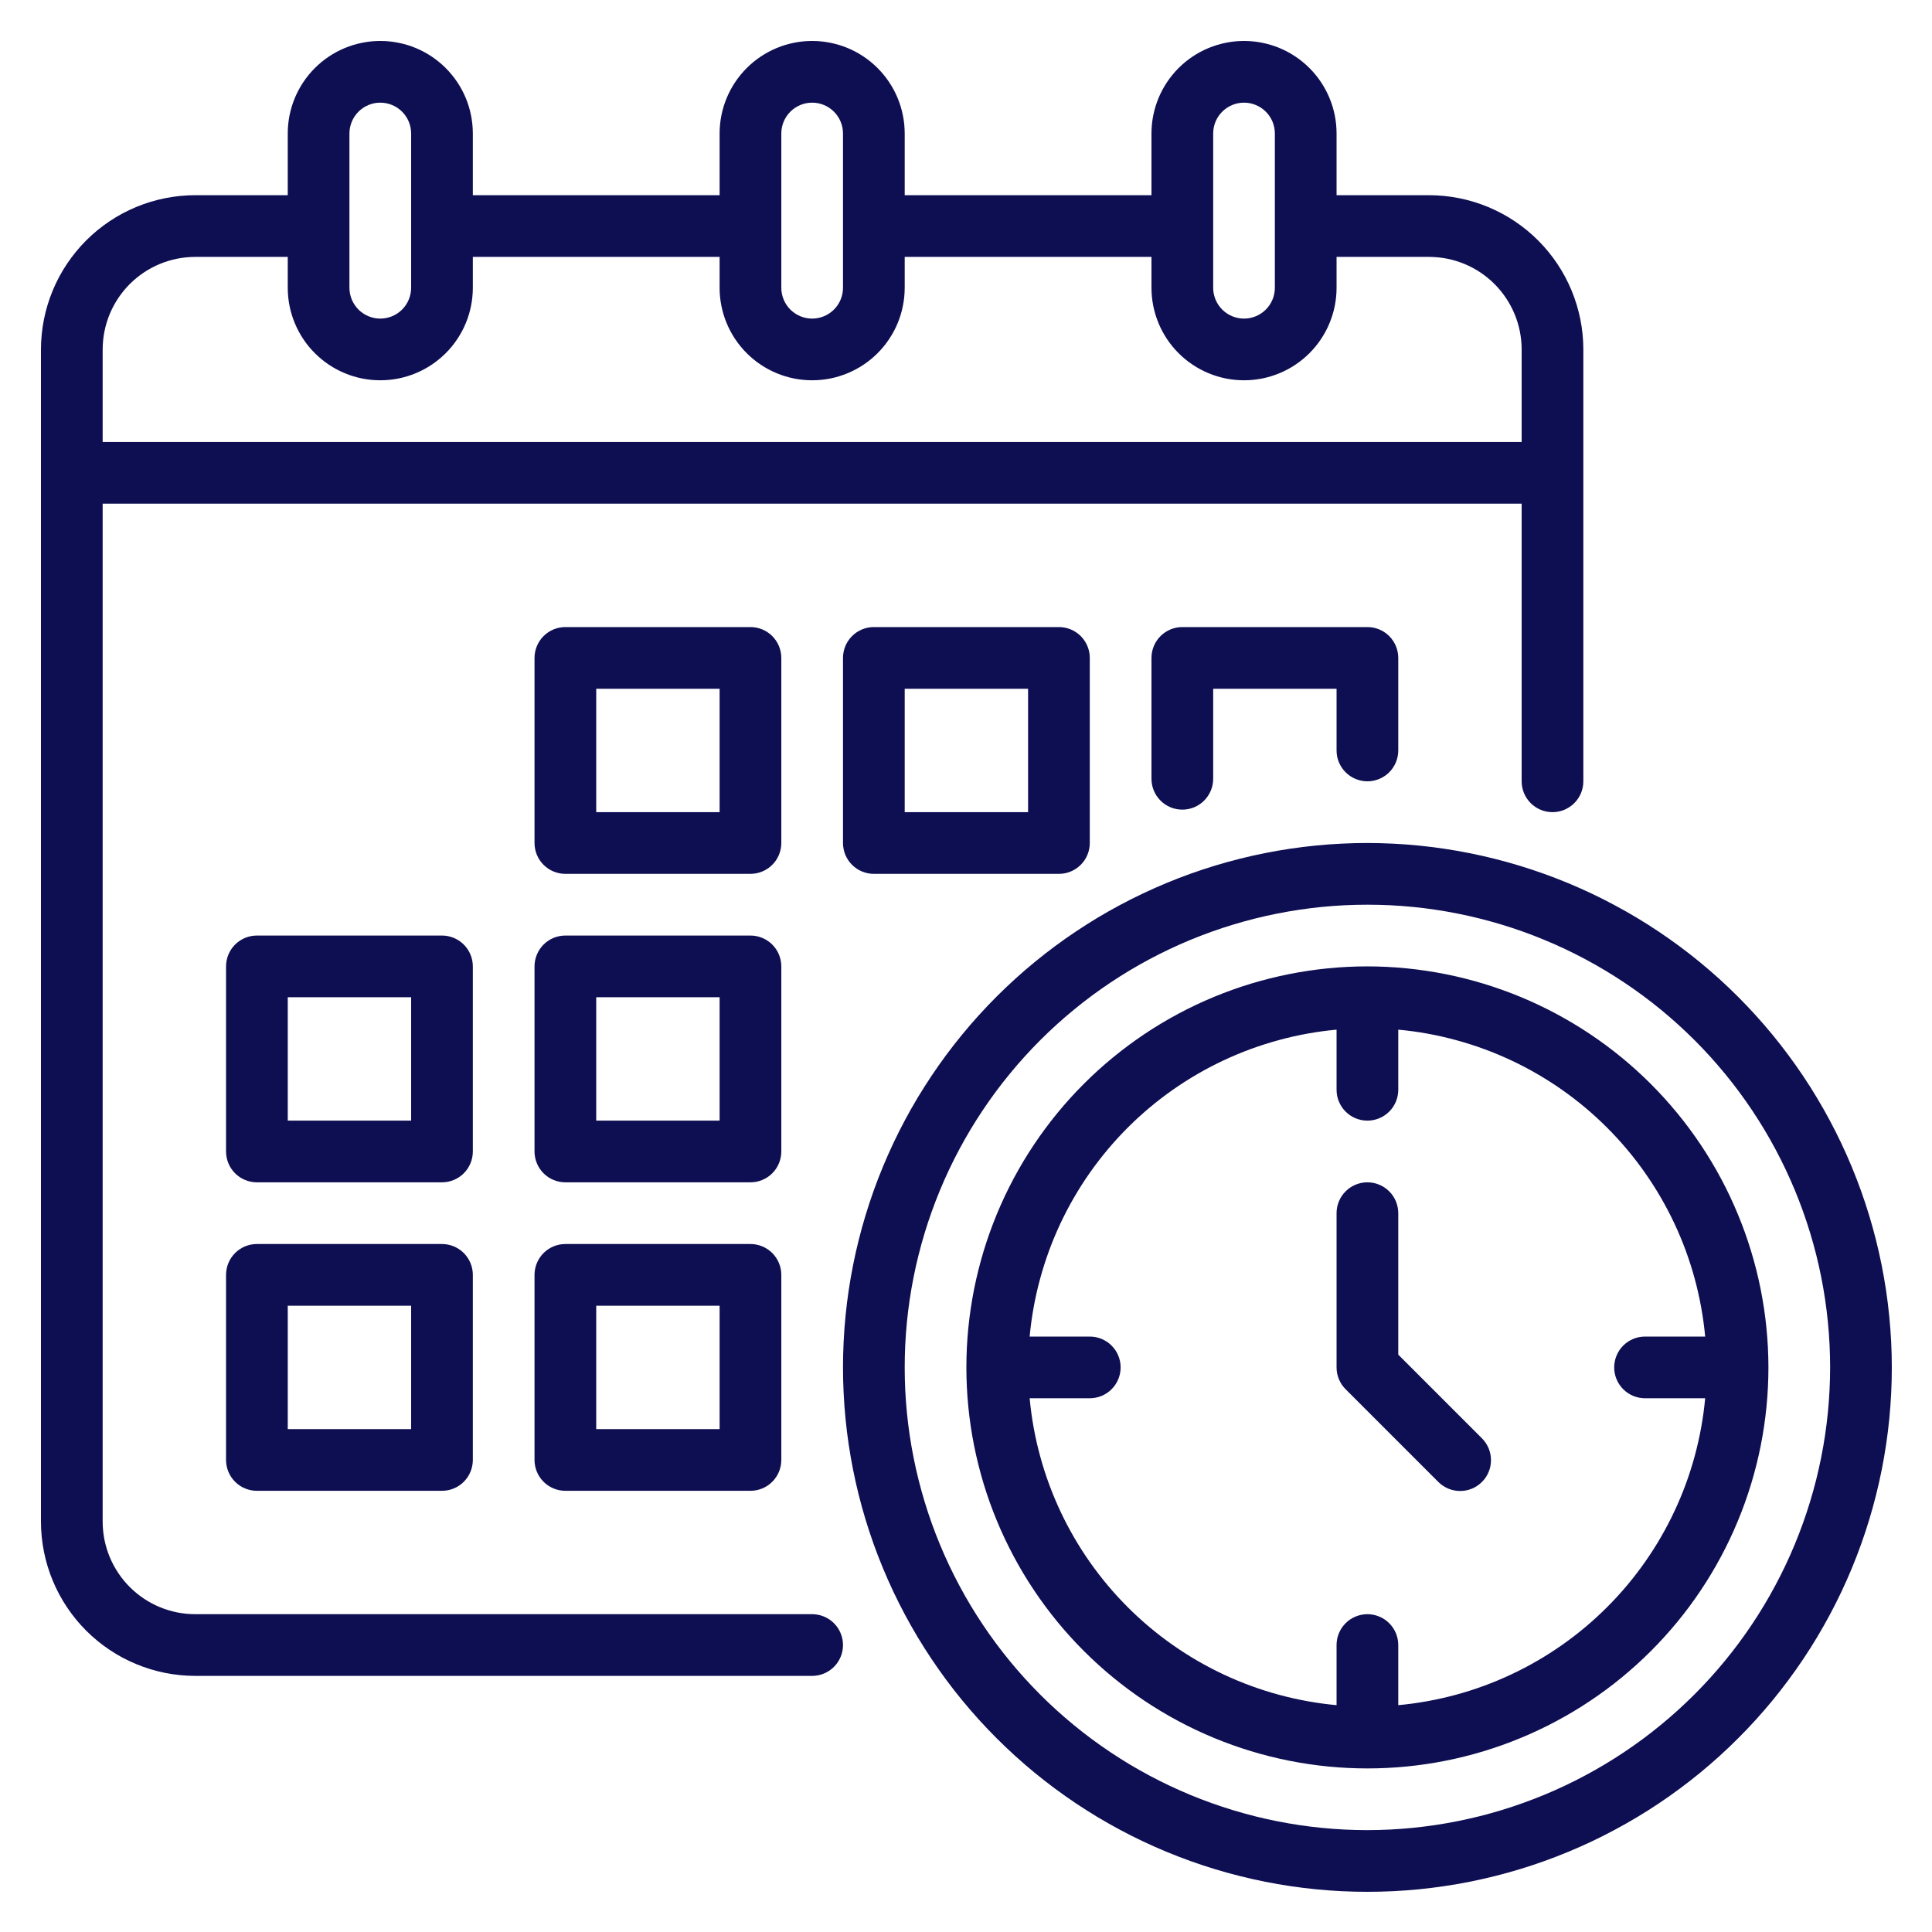 <svg xmlns="http://www.w3.org/2000/svg" xmlns:xlink="http://www.w3.org/1999/xlink" width="500" zoomAndPan="magnify" viewBox="0 0 375 375" height="500" preserveAspectRatio="xMidYMid meet" version="1.0"><defs><clipPath id="2669f3c855"><path d="M 7.949 7.949 L 367.199 7.949 L 367.199 367.199 L 7.949 367.199 Z M 7.949 7.949 " clip-rule="nonzero"/></clipPath></defs><g clip-path="url(#2669f3c855)"><path fill="#0e0e52" d="M 151.652 127.699 C 151.652 127.309 151.613 126.918 151.535 126.531 C 151.461 126.148 151.344 125.773 151.195 125.41 C 151.043 125.047 150.859 124.699 150.641 124.375 C 150.422 124.047 150.176 123.746 149.898 123.465 C 149.621 123.188 149.316 122.941 148.988 122.723 C 148.664 122.504 148.316 122.32 147.953 122.168 C 147.59 122.02 147.219 121.906 146.832 121.828 C 146.445 121.75 146.055 121.715 145.664 121.715 L 109.738 121.715 C 109.344 121.715 108.957 121.75 108.57 121.828 C 108.184 121.906 107.809 122.02 107.445 122.168 C 107.082 122.32 106.738 122.504 106.41 122.723 C 106.086 122.941 105.781 123.188 105.504 123.465 C 105.227 123.746 104.977 124.047 104.758 124.375 C 104.539 124.699 104.355 125.047 104.207 125.41 C 104.055 125.773 103.941 126.148 103.867 126.531 C 103.789 126.918 103.75 127.309 103.75 127.699 L 103.75 163.625 C 103.75 164.02 103.789 164.406 103.867 164.793 C 103.941 165.18 104.055 165.555 104.207 165.918 C 104.355 166.281 104.539 166.625 104.758 166.953 C 104.977 167.281 105.227 167.582 105.504 167.859 C 105.781 168.137 106.086 168.387 106.41 168.605 C 106.738 168.824 107.082 169.008 107.445 169.156 C 107.809 169.309 108.184 169.422 108.57 169.5 C 108.957 169.574 109.344 169.613 109.738 169.613 L 145.664 169.613 C 146.055 169.613 146.445 169.574 146.832 169.5 C 147.219 169.422 147.59 169.309 147.953 169.156 C 148.316 169.008 148.664 168.824 148.988 168.605 C 149.316 168.387 149.621 168.137 149.898 167.859 C 150.176 167.582 150.422 167.281 150.641 166.953 C 150.859 166.625 151.043 166.281 151.195 165.918 C 151.344 165.555 151.461 165.18 151.535 164.793 C 151.613 164.406 151.652 164.02 151.652 163.625 Z M 139.676 157.637 L 115.727 157.637 L 115.727 133.688 L 139.676 133.688 Z M 169.613 121.715 C 169.219 121.715 168.832 121.75 168.445 121.828 C 168.059 121.906 167.684 122.02 167.32 122.168 C 166.957 122.32 166.613 122.504 166.285 122.723 C 165.961 122.941 165.656 123.188 165.379 123.465 C 165.102 123.746 164.852 124.047 164.633 124.375 C 164.414 124.699 164.23 125.047 164.082 125.41 C 163.93 125.773 163.816 126.148 163.742 126.531 C 163.664 126.918 163.625 127.309 163.625 127.699 L 163.625 163.625 C 163.625 164.02 163.664 164.406 163.742 164.793 C 163.816 165.18 163.93 165.555 164.082 165.918 C 164.23 166.281 164.414 166.625 164.633 166.953 C 164.852 167.281 165.102 167.582 165.379 167.859 C 165.656 168.137 165.961 168.387 166.285 168.605 C 166.613 168.824 166.957 169.008 167.32 169.156 C 167.684 169.309 168.059 169.422 168.445 169.5 C 168.832 169.574 169.219 169.613 169.613 169.613 L 205.539 169.613 C 205.93 169.613 206.32 169.574 206.707 169.5 C 207.094 169.422 207.465 169.309 207.828 169.156 C 208.191 169.008 208.539 168.824 208.863 168.605 C 209.191 168.387 209.496 168.137 209.773 167.859 C 210.051 167.582 210.297 167.281 210.516 166.953 C 210.734 166.625 210.918 166.281 211.07 165.918 C 211.219 165.555 211.336 165.18 211.41 164.793 C 211.488 164.406 211.527 164.02 211.527 163.625 L 211.527 127.699 C 211.527 127.309 211.488 126.918 211.41 126.531 C 211.336 126.148 211.219 125.773 211.07 125.41 C 210.918 125.047 210.734 124.699 210.516 124.375 C 210.297 124.047 210.051 123.746 209.773 123.465 C 209.496 123.188 209.191 122.941 208.863 122.723 C 208.539 122.504 208.191 122.32 207.828 122.168 C 207.465 122.02 207.094 121.906 206.707 121.828 C 206.32 121.75 205.93 121.715 205.539 121.715 Z M 199.551 157.637 L 175.602 157.637 L 175.602 133.688 L 199.551 133.688 Z M 91.777 187.574 C 91.777 187.184 91.738 186.793 91.66 186.406 C 91.586 186.023 91.469 185.648 91.32 185.285 C 91.168 184.922 90.984 184.574 90.766 184.25 C 90.547 183.922 90.301 183.621 90.023 183.34 C 89.746 183.062 89.441 182.816 89.113 182.598 C 88.789 182.379 88.441 182.195 88.078 182.043 C 87.715 181.895 87.344 181.781 86.957 181.703 C 86.57 181.625 86.18 181.59 85.789 181.59 L 49.863 181.59 C 49.469 181.59 49.082 181.625 48.695 181.703 C 48.309 181.781 47.934 181.895 47.57 182.043 C 47.207 182.195 46.863 182.379 46.535 182.598 C 46.211 182.816 45.906 183.062 45.629 183.34 C 45.352 183.621 45.102 183.922 44.883 184.25 C 44.664 184.574 44.48 184.922 44.332 185.285 C 44.18 185.648 44.066 186.023 43.992 186.406 C 43.914 186.793 43.875 187.184 43.875 187.574 L 43.875 223.5 C 43.875 223.895 43.914 224.281 43.992 224.668 C 44.066 225.055 44.18 225.43 44.332 225.793 C 44.48 226.156 44.664 226.5 44.883 226.828 C 45.102 227.156 45.352 227.457 45.629 227.734 C 45.906 228.012 46.211 228.262 46.535 228.48 C 46.863 228.699 47.207 228.883 47.57 229.031 C 47.934 229.184 48.309 229.297 48.695 229.375 C 49.082 229.449 49.469 229.488 49.863 229.488 L 85.789 229.488 C 86.18 229.488 86.57 229.449 86.957 229.375 C 87.344 229.297 87.715 229.184 88.078 229.031 C 88.441 228.883 88.789 228.699 89.113 228.48 C 89.441 228.262 89.746 228.012 90.023 227.734 C 90.301 227.457 90.547 227.156 90.766 226.828 C 90.984 226.5 91.168 226.156 91.32 225.793 C 91.469 225.43 91.586 225.055 91.66 224.668 C 91.738 224.281 91.777 223.895 91.777 223.5 Z M 79.801 217.512 L 55.852 217.512 L 55.852 193.562 L 79.801 193.562 Z M 151.652 187.574 C 151.652 187.184 151.613 186.793 151.535 186.406 C 151.461 186.023 151.344 185.648 151.195 185.285 C 151.043 184.922 150.859 184.574 150.641 184.25 C 150.422 183.922 150.176 183.621 149.898 183.34 C 149.621 183.062 149.316 182.816 148.988 182.598 C 148.664 182.379 148.316 182.195 147.953 182.043 C 147.59 181.895 147.219 181.781 146.832 181.703 C 146.445 181.625 146.055 181.59 145.664 181.59 L 109.738 181.59 C 109.344 181.59 108.957 181.625 108.57 181.703 C 108.184 181.781 107.809 181.895 107.445 182.043 C 107.082 182.195 106.738 182.379 106.41 182.598 C 106.086 182.816 105.781 183.062 105.504 183.34 C 105.227 183.621 104.977 183.922 104.758 184.25 C 104.539 184.574 104.355 184.922 104.207 185.285 C 104.055 185.648 103.941 186.023 103.867 186.406 C 103.789 186.793 103.75 187.184 103.75 187.574 L 103.75 223.5 C 103.75 223.895 103.789 224.281 103.867 224.668 C 103.941 225.055 104.055 225.43 104.207 225.793 C 104.355 226.156 104.539 226.5 104.758 226.828 C 104.977 227.156 105.227 227.457 105.504 227.734 C 105.781 228.012 106.086 228.262 106.41 228.48 C 106.738 228.699 107.082 228.883 107.445 229.031 C 107.809 229.184 108.184 229.297 108.57 229.375 C 108.957 229.449 109.344 229.488 109.738 229.488 L 145.664 229.488 C 146.055 229.488 146.445 229.449 146.832 229.375 C 147.219 229.297 147.59 229.184 147.953 229.031 C 148.316 228.883 148.664 228.699 148.988 228.48 C 149.316 228.262 149.621 228.012 149.898 227.734 C 150.176 227.457 150.422 227.156 150.641 226.828 C 150.859 226.5 151.043 226.156 151.195 225.793 C 151.344 225.43 151.461 225.055 151.535 224.668 C 151.613 224.281 151.652 223.895 151.652 223.5 Z M 139.676 217.512 L 115.727 217.512 L 115.727 193.562 L 139.676 193.562 Z M 85.789 241.465 L 49.863 241.465 C 49.469 241.465 49.082 241.5 48.695 241.578 C 48.309 241.656 47.934 241.77 47.57 241.918 C 47.207 242.07 46.863 242.254 46.535 242.473 C 46.211 242.691 45.906 242.938 45.629 243.215 C 45.352 243.496 45.102 243.797 44.883 244.125 C 44.664 244.449 44.48 244.797 44.332 245.16 C 44.18 245.523 44.066 245.898 43.992 246.281 C 43.914 246.668 43.875 247.059 43.875 247.449 L 43.875 283.375 C 43.875 283.77 43.914 284.156 43.992 284.543 C 44.066 284.93 44.18 285.305 44.332 285.668 C 44.48 286.031 44.664 286.375 44.883 286.703 C 45.102 287.031 45.352 287.332 45.629 287.609 C 45.906 287.887 46.211 288.137 46.535 288.355 C 46.863 288.574 47.207 288.758 47.57 288.906 C 47.934 289.059 48.309 289.172 48.695 289.25 C 49.082 289.324 49.469 289.363 49.863 289.363 L 85.789 289.363 C 86.18 289.363 86.57 289.324 86.957 289.25 C 87.344 289.172 87.715 289.059 88.078 288.906 C 88.441 288.758 88.789 288.574 89.113 288.355 C 89.441 288.137 89.746 287.887 90.023 287.609 C 90.301 287.332 90.547 287.027 90.766 286.703 C 90.984 286.375 91.168 286.031 91.32 285.668 C 91.469 285.305 91.586 284.93 91.66 284.543 C 91.738 284.156 91.777 283.77 91.777 283.375 L 91.777 247.449 C 91.777 247.059 91.738 246.668 91.66 246.281 C 91.586 245.898 91.469 245.523 91.32 245.16 C 91.168 244.797 90.984 244.449 90.766 244.125 C 90.547 243.797 90.301 243.496 90.023 243.215 C 89.746 242.938 89.441 242.691 89.113 242.473 C 88.789 242.254 88.441 242.07 88.078 241.918 C 87.715 241.77 87.344 241.656 86.957 241.578 C 86.57 241.5 86.18 241.465 85.789 241.465 Z M 79.801 277.387 L 55.852 277.387 L 55.852 253.438 L 79.801 253.438 Z M 145.664 241.465 L 109.738 241.465 C 109.344 241.465 108.957 241.5 108.57 241.578 C 108.184 241.656 107.809 241.77 107.445 241.918 C 107.082 242.07 106.738 242.254 106.41 242.473 C 106.086 242.691 105.781 242.938 105.504 243.215 C 105.227 243.496 104.977 243.797 104.758 244.125 C 104.539 244.449 104.355 244.797 104.207 245.16 C 104.055 245.523 103.941 245.898 103.867 246.281 C 103.789 246.668 103.75 247.059 103.75 247.449 L 103.75 283.375 C 103.75 283.77 103.789 284.156 103.867 284.543 C 103.941 284.93 104.055 285.305 104.207 285.668 C 104.355 286.031 104.539 286.375 104.758 286.703 C 104.977 287.027 105.227 287.332 105.504 287.609 C 105.781 287.887 106.086 288.137 106.41 288.355 C 106.738 288.574 107.082 288.758 107.445 288.906 C 107.809 289.059 108.184 289.172 108.57 289.25 C 108.957 289.324 109.344 289.363 109.738 289.363 L 145.664 289.363 C 146.055 289.363 146.445 289.324 146.832 289.25 C 147.219 289.172 147.59 289.059 147.953 288.906 C 148.316 288.758 148.664 288.574 148.988 288.355 C 149.316 288.137 149.621 287.887 149.898 287.609 C 150.176 287.332 150.422 287.031 150.641 286.703 C 150.859 286.375 151.043 286.031 151.195 285.668 C 151.344 285.305 151.461 284.93 151.535 284.543 C 151.613 284.156 151.652 283.77 151.652 283.375 L 151.652 247.449 C 151.652 247.059 151.613 246.668 151.535 246.281 C 151.461 245.898 151.344 245.523 151.195 245.16 C 151.043 244.797 150.859 244.449 150.641 244.125 C 150.422 243.797 150.176 243.496 149.898 243.215 C 149.621 242.938 149.316 242.691 148.988 242.473 C 148.664 242.254 148.316 242.07 147.953 241.918 C 147.59 241.77 147.219 241.656 146.832 241.578 C 146.445 241.5 146.055 241.465 145.664 241.465 Z M 139.676 277.387 L 115.727 277.387 L 115.727 253.438 L 139.676 253.438 Z M 265.414 163.625 C 263.746 163.625 262.082 163.668 260.418 163.75 C 258.754 163.828 257.094 163.953 255.438 164.117 C 253.777 164.277 252.125 164.484 250.477 164.727 C 248.828 164.973 247.188 165.258 245.555 165.582 C 243.922 165.906 242.297 166.27 240.68 166.676 C 239.066 167.082 237.461 167.523 235.867 168.008 C 234.273 168.492 232.691 169.016 231.121 169.574 C 229.555 170.137 228 170.734 226.461 171.375 C 224.922 172.012 223.398 172.688 221.895 173.398 C 220.387 174.109 218.898 174.859 217.43 175.645 C 215.961 176.43 214.512 177.25 213.082 178.105 C 211.656 178.965 210.246 179.855 208.863 180.781 C 207.477 181.707 206.117 182.664 204.777 183.656 C 203.441 184.648 202.129 185.672 200.84 186.73 C 199.551 187.785 198.293 188.875 197.059 189.992 C 195.824 191.113 194.617 192.262 193.438 193.438 C 192.262 194.617 191.113 195.824 189.992 197.059 C 188.875 198.293 187.785 199.551 186.73 200.84 C 185.672 202.129 184.648 203.441 183.656 204.777 C 182.664 206.117 181.707 207.477 180.781 208.863 C 179.855 210.246 178.965 211.656 178.105 213.082 C 177.25 214.512 176.43 215.961 175.645 217.43 C 174.859 218.898 174.109 220.387 173.398 221.895 C 172.688 223.398 172.012 224.922 171.375 226.461 C 170.734 228 170.137 229.555 169.574 231.121 C 169.016 232.691 168.492 234.273 168.008 235.867 C 167.523 237.461 167.082 239.066 166.676 240.68 C 166.27 242.297 165.906 243.922 165.582 245.555 C 165.258 247.188 164.973 248.828 164.727 250.477 C 164.484 252.125 164.277 253.777 164.117 255.438 C 163.953 257.094 163.828 258.754 163.75 260.418 C 163.668 262.082 163.625 263.746 163.625 265.414 C 163.625 267.078 163.668 268.742 163.75 270.406 C 163.828 272.07 163.953 273.73 164.117 275.391 C 164.277 277.047 164.484 278.699 164.727 280.348 C 164.973 281.996 165.258 283.637 165.582 285.27 C 165.906 286.906 166.27 288.531 166.676 290.145 C 167.082 291.762 167.523 293.367 168.008 294.961 C 168.492 296.555 169.016 298.137 169.574 299.703 C 170.137 301.273 170.734 302.828 171.375 304.367 C 172.012 305.906 172.688 307.426 173.398 308.934 C 174.109 310.438 174.859 311.926 175.645 313.395 C 176.43 314.863 177.25 316.312 178.105 317.742 C 178.965 319.172 179.855 320.578 180.781 321.965 C 181.707 323.348 182.664 324.711 183.656 326.047 C 184.648 327.387 185.672 328.699 186.73 329.988 C 187.785 331.273 188.875 332.535 189.992 333.77 C 191.113 335.004 192.262 336.211 193.438 337.387 C 194.617 338.566 195.824 339.715 197.059 340.832 C 198.293 341.953 199.551 343.039 200.84 344.098 C 202.129 345.152 203.441 346.176 204.777 347.168 C 206.117 348.16 207.477 349.121 208.863 350.047 C 210.246 350.973 211.656 351.863 213.082 352.719 C 214.512 353.574 215.961 354.395 217.43 355.18 C 218.898 355.969 220.387 356.715 221.895 357.43 C 223.398 358.141 224.922 358.816 226.461 359.453 C 228 360.09 229.555 360.688 231.121 361.25 C 232.691 361.812 234.273 362.336 235.867 362.816 C 237.461 363.301 239.066 363.746 240.68 364.148 C 242.297 364.555 243.922 364.918 245.555 365.246 C 247.188 365.57 248.828 365.855 250.477 366.098 C 252.125 366.344 253.777 366.547 255.438 366.711 C 257.094 366.875 258.754 366.996 260.418 367.078 C 262.082 367.16 263.746 367.199 265.414 367.199 C 267.078 367.199 268.742 367.16 270.406 367.078 C 272.07 366.996 273.73 366.875 275.391 366.711 C 277.047 366.547 278.699 366.344 280.348 366.098 C 281.996 365.855 283.637 365.57 285.27 365.246 C 286.906 364.918 288.531 364.555 290.145 364.148 C 291.762 363.746 293.367 363.301 294.961 362.816 C 296.555 362.336 298.137 361.812 299.703 361.25 C 301.273 360.688 302.828 360.09 304.367 359.453 C 305.906 358.816 307.426 358.141 308.934 357.43 C 310.438 356.715 311.926 355.969 313.395 355.18 C 314.863 354.395 316.312 353.574 317.742 352.719 C 319.172 351.863 320.578 350.973 321.965 350.047 C 323.348 349.121 324.711 348.16 326.047 347.168 C 327.387 346.176 328.699 345.152 329.988 344.098 C 331.273 343.039 332.535 341.953 333.77 340.832 C 335.004 339.715 336.211 338.566 337.387 337.387 C 338.566 336.211 339.715 335.004 340.832 333.77 C 341.953 332.535 343.039 331.273 344.098 329.988 C 345.152 328.699 346.176 327.387 347.168 326.047 C 348.16 324.711 349.121 323.348 350.047 321.965 C 350.973 320.578 351.863 319.172 352.719 317.742 C 353.574 316.312 354.395 314.863 355.18 313.395 C 355.969 311.926 356.715 310.438 357.43 308.934 C 358.141 307.426 358.816 305.906 359.453 304.367 C 360.09 302.828 360.688 301.273 361.25 299.703 C 361.812 298.137 362.336 296.555 362.816 294.961 C 363.301 293.367 363.746 291.762 364.148 290.145 C 364.555 288.531 364.918 286.906 365.246 285.27 C 365.57 283.637 365.855 281.996 366.098 280.348 C 366.344 278.699 366.547 277.047 366.711 275.391 C 366.875 273.73 366.996 272.07 367.078 270.406 C 367.16 268.742 367.199 267.078 367.199 265.414 C 367.199 263.746 367.156 262.082 367.074 260.422 C 366.988 258.758 366.863 257.098 366.699 255.441 C 366.535 253.781 366.328 252.129 366.086 250.484 C 365.84 248.836 365.551 247.195 365.227 245.562 C 364.898 243.93 364.535 242.305 364.129 240.691 C 363.723 239.074 363.277 237.473 362.793 235.879 C 362.309 234.285 361.785 232.703 361.223 231.137 C 360.66 229.57 360.059 228.016 359.422 226.477 C 358.785 224.941 358.109 223.418 357.395 221.914 C 356.684 220.41 355.934 218.922 355.148 217.453 C 354.363 215.984 353.543 214.535 352.684 213.109 C 351.828 211.68 350.938 210.273 350.012 208.891 C 349.086 207.504 348.125 206.145 347.133 204.809 C 346.141 203.469 345.117 202.156 344.062 200.871 C 343.004 199.582 341.918 198.324 340.797 197.09 C 339.68 195.855 338.531 194.648 337.355 193.473 C 336.176 192.293 334.973 191.145 333.738 190.027 C 332.504 188.91 331.242 187.82 329.957 186.766 C 328.668 185.707 327.355 184.684 326.02 183.691 C 324.68 182.699 323.32 181.742 321.938 180.816 C 320.551 179.891 319.145 178.996 317.719 178.141 C 316.289 177.285 314.84 176.465 313.371 175.68 C 311.906 174.891 310.418 174.145 308.914 173.43 C 307.406 172.719 305.887 172.043 304.348 171.402 C 302.809 170.766 301.258 170.164 299.688 169.605 C 298.121 169.043 296.539 168.52 294.949 168.035 C 293.355 167.551 291.75 167.105 290.137 166.699 C 288.52 166.293 286.895 165.926 285.262 165.602 C 283.629 165.273 281.988 164.988 280.344 164.742 C 278.695 164.496 277.043 164.289 275.387 164.125 C 273.73 163.961 272.07 163.836 270.406 163.754 C 268.742 163.672 267.078 163.629 265.414 163.625 Z M 265.414 355.227 C 263.941 355.227 262.473 355.191 261.008 355.117 C 259.539 355.047 258.074 354.938 256.609 354.793 C 255.148 354.648 253.688 354.469 252.234 354.254 C 250.781 354.039 249.332 353.785 247.891 353.5 C 246.449 353.215 245.016 352.891 243.59 352.535 C 242.164 352.176 240.75 351.785 239.344 351.359 C 237.934 350.93 236.539 350.469 235.156 349.977 C 233.773 349.48 232.402 348.953 231.043 348.391 C 229.684 347.828 228.344 347.23 227.012 346.602 C 225.684 345.973 224.371 345.312 223.074 344.621 C 221.781 343.926 220.5 343.203 219.238 342.449 C 217.98 341.691 216.738 340.906 215.516 340.09 C 214.293 339.273 213.094 338.426 211.91 337.551 C 210.73 336.676 209.574 335.773 208.438 334.84 C 207.301 333.906 206.188 332.945 205.098 331.961 C 204.008 330.973 202.945 329.961 201.906 328.922 C 200.867 327.879 199.852 326.816 198.867 325.727 C 197.879 324.637 196.918 323.527 195.988 322.391 C 195.055 321.254 194.152 320.094 193.273 318.914 C 192.398 317.734 191.555 316.531 190.738 315.309 C 189.922 314.09 189.133 312.848 188.379 311.586 C 187.621 310.324 186.898 309.047 186.207 307.75 C 185.512 306.453 184.852 305.141 184.223 303.812 C 183.594 302.484 183 301.141 182.438 299.781 C 181.875 298.426 181.348 297.055 180.852 295.672 C 180.355 294.285 179.895 292.891 179.469 291.484 C 179.043 290.078 178.648 288.66 178.293 287.234 C 177.934 285.809 177.613 284.375 177.328 282.934 C 177.039 281.492 176.789 280.047 176.574 278.59 C 176.355 277.137 176.176 275.68 176.031 274.215 C 175.891 272.754 175.781 271.289 175.707 269.82 C 175.637 268.352 175.602 266.883 175.602 265.414 C 175.602 263.941 175.637 262.473 175.707 261.008 C 175.781 259.539 175.891 258.074 176.031 256.609 C 176.176 255.148 176.355 253.688 176.574 252.234 C 176.789 250.781 177.039 249.332 177.328 247.891 C 177.613 246.449 177.934 245.016 178.293 243.59 C 178.648 242.164 179.043 240.75 179.469 239.344 C 179.895 237.934 180.355 236.539 180.852 235.156 C 181.348 233.773 181.875 232.402 182.438 231.043 C 183 229.684 183.594 228.344 184.223 227.012 C 184.852 225.684 185.512 224.371 186.207 223.074 C 186.898 221.781 187.621 220.5 188.379 219.238 C 189.133 217.98 189.922 216.738 190.738 215.516 C 191.555 214.293 192.398 213.094 193.273 211.91 C 194.152 210.73 195.055 209.574 195.988 208.438 C 196.918 207.301 197.879 206.188 198.867 205.098 C 199.852 204.008 200.867 202.945 201.906 201.906 C 202.945 200.867 204.008 199.852 205.098 198.867 C 206.188 197.879 207.301 196.918 208.438 195.988 C 209.574 195.055 210.73 194.152 211.91 193.273 C 213.094 192.398 214.293 191.555 215.516 190.738 C 216.738 189.922 217.98 189.133 219.238 188.379 C 220.5 187.621 221.781 186.898 223.074 186.207 C 224.371 185.512 225.684 184.852 227.012 184.223 C 228.344 183.594 229.684 183 231.043 182.438 C 232.402 181.875 233.773 181.348 235.156 180.852 C 236.539 180.355 237.934 179.895 239.344 179.469 C 240.75 179.043 242.164 178.648 243.59 178.293 C 245.016 177.934 246.449 177.613 247.891 177.328 C 249.332 177.039 250.781 176.789 252.234 176.574 C 253.688 176.355 255.148 176.176 256.609 176.031 C 258.074 175.891 259.539 175.781 261.008 175.707 C 262.473 175.637 263.941 175.602 265.414 175.602 C 266.883 175.602 268.352 175.637 269.82 175.707 C 271.289 175.781 272.754 175.891 274.215 176.031 C 275.68 176.176 277.137 176.355 278.59 176.574 C 280.047 176.789 281.492 177.039 282.934 177.328 C 284.375 177.613 285.809 177.934 287.234 178.293 C 288.66 178.648 290.078 179.043 291.484 179.469 C 292.891 179.895 294.285 180.355 295.672 180.852 C 297.055 181.348 298.426 181.875 299.781 182.438 C 301.141 183 302.484 183.594 303.812 184.223 C 305.141 184.852 306.453 185.512 307.75 186.207 C 309.047 186.898 310.324 187.621 311.586 188.379 C 312.848 189.133 314.09 189.922 315.309 190.738 C 316.531 191.555 317.734 192.398 318.914 193.273 C 320.094 194.152 321.254 195.055 322.391 195.988 C 323.527 196.918 324.637 197.879 325.727 198.867 C 326.816 199.852 327.879 200.867 328.922 201.906 C 329.961 202.945 330.973 204.008 331.961 205.098 C 332.945 206.188 333.906 207.301 334.84 208.438 C 335.773 209.574 336.676 210.73 337.551 211.91 C 338.426 213.094 339.273 214.293 340.09 215.516 C 340.906 216.738 341.691 217.98 342.449 219.238 C 343.203 220.5 343.93 221.781 344.621 223.074 C 345.312 224.371 345.973 225.684 346.602 227.012 C 347.23 228.344 347.828 229.684 348.391 231.043 C 348.953 232.402 349.48 233.773 349.977 235.156 C 350.469 236.539 350.93 237.934 351.359 239.344 C 351.785 240.75 352.176 242.164 352.535 243.59 C 352.891 245.016 353.215 246.449 353.5 247.891 C 353.785 249.332 354.039 250.781 354.254 252.234 C 354.469 253.688 354.648 255.148 354.793 256.609 C 354.938 258.074 355.047 259.539 355.117 261.008 C 355.191 262.473 355.227 263.941 355.227 265.414 C 355.223 266.883 355.188 268.352 355.113 269.82 C 355.039 271.285 354.93 272.75 354.785 274.215 C 354.637 275.676 354.457 277.133 354.242 278.586 C 354.023 280.039 353.77 281.488 353.484 282.926 C 353.195 284.367 352.871 285.801 352.516 287.227 C 352.156 288.652 351.762 290.066 351.336 291.473 C 350.91 292.879 350.445 294.273 349.949 295.656 C 349.453 297.039 348.926 298.41 348.363 299.766 C 347.801 301.125 347.203 302.469 346.574 303.797 C 345.945 305.125 345.285 306.434 344.59 307.73 C 343.898 309.027 343.172 310.305 342.418 311.562 C 341.66 312.824 340.875 314.066 340.059 315.285 C 339.242 316.508 338.395 317.707 337.52 318.891 C 336.645 320.07 335.742 321.227 334.809 322.363 C 333.875 323.5 332.918 324.609 331.93 325.699 C 330.941 326.789 329.93 327.852 328.891 328.891 C 327.852 329.93 326.789 330.941 325.699 331.93 C 324.609 332.918 323.5 333.875 322.363 334.809 C 321.227 335.742 320.07 336.645 318.891 337.52 C 317.707 338.395 316.508 339.242 315.285 340.059 C 314.066 340.875 312.824 341.66 311.562 342.418 C 310.305 343.172 309.027 343.898 307.73 344.59 C 306.434 345.285 305.125 345.945 303.797 346.574 C 302.469 347.203 301.125 347.801 299.766 348.363 C 298.41 348.926 297.039 349.453 295.656 349.949 C 294.273 350.445 292.879 350.91 291.473 351.336 C 290.066 351.762 288.652 352.156 287.227 352.516 C 285.801 352.871 284.367 353.195 282.926 353.484 C 281.488 353.77 280.039 354.023 278.586 354.242 C 277.133 354.457 275.676 354.637 274.215 354.785 C 272.75 354.93 271.285 355.039 269.82 355.113 C 268.352 355.188 266.883 355.223 265.414 355.227 Z M 157.637 313.312 L 37.887 313.312 C 37.301 313.312 36.715 313.281 36.129 313.227 C 35.543 313.168 34.961 313.078 34.387 312.965 C 33.809 312.848 33.238 312.707 32.676 312.535 C 32.113 312.363 31.559 312.164 31.016 311.941 C 30.473 311.715 29.941 311.465 29.426 311.188 C 28.906 310.91 28.402 310.605 27.914 310.281 C 27.426 309.953 26.953 309.602 26.5 309.23 C 26.043 308.855 25.609 308.461 25.191 308.047 C 24.777 307.629 24.383 307.195 24.008 306.742 C 23.637 306.285 23.285 305.812 22.957 305.324 C 22.633 304.836 22.328 304.332 22.051 303.812 C 21.773 303.297 21.523 302.766 21.297 302.223 C 21.074 301.68 20.875 301.125 20.703 300.562 C 20.531 300 20.391 299.43 20.273 298.852 C 20.16 298.277 20.07 297.695 20.016 297.109 C 19.957 296.523 19.926 295.938 19.926 295.352 L 19.926 97.762 L 295.352 97.762 L 295.352 151.652 C 295.352 152.043 295.391 152.434 295.465 152.82 C 295.543 153.203 295.656 153.578 295.805 153.941 C 295.957 154.305 296.141 154.648 296.359 154.977 C 296.578 155.305 296.828 155.605 297.105 155.883 C 297.383 156.164 297.684 156.41 298.012 156.629 C 298.34 156.848 298.684 157.031 299.047 157.184 C 299.41 157.332 299.785 157.445 300.168 157.523 C 300.555 157.602 300.945 157.637 301.34 157.637 C 301.73 157.637 302.121 157.602 302.508 157.523 C 302.891 157.445 303.266 157.332 303.629 157.184 C 303.992 157.031 304.336 156.848 304.664 156.629 C 304.992 156.41 305.293 156.164 305.57 155.883 C 305.852 155.605 306.098 155.305 306.316 154.977 C 306.535 154.648 306.719 154.305 306.871 153.941 C 307.02 153.578 307.133 153.203 307.211 152.82 C 307.289 152.434 307.324 152.043 307.324 151.652 L 307.324 67.824 C 307.324 66.844 307.273 65.867 307.18 64.891 C 307.082 63.918 306.938 62.949 306.746 61.988 C 306.551 61.027 306.312 60.078 306.027 59.141 C 305.742 58.203 305.414 57.281 305.039 56.375 C 304.66 55.469 304.242 54.586 303.781 53.719 C 303.316 52.855 302.812 52.016 302.27 51.203 C 301.727 50.387 301.141 49.602 300.52 48.844 C 299.898 48.086 299.238 47.359 298.547 46.668 C 297.855 45.973 297.129 45.316 296.371 44.695 C 295.613 44.074 294.828 43.488 294.012 42.945 C 293.199 42.398 292.359 41.895 291.492 41.434 C 290.629 40.973 289.746 40.551 288.84 40.176 C 287.934 39.801 287.012 39.469 286.074 39.184 C 285.137 38.898 284.188 38.66 283.227 38.469 C 282.266 38.277 281.297 38.133 280.32 38.035 C 279.348 37.938 278.367 37.891 277.387 37.887 L 259.426 37.887 L 259.426 25.914 C 259.426 25.324 259.398 24.738 259.34 24.152 C 259.281 23.566 259.195 22.984 259.082 22.41 C 258.965 21.832 258.824 21.262 258.652 20.699 C 258.48 20.137 258.285 19.582 258.059 19.039 C 257.832 18.496 257.582 17.965 257.305 17.445 C 257.027 16.926 256.727 16.422 256.398 15.934 C 256.07 15.445 255.723 14.973 255.348 14.52 C 254.977 14.062 254.582 13.629 254.164 13.211 C 253.75 12.797 253.312 12.402 252.859 12.027 C 252.402 11.656 251.934 11.305 251.441 10.977 C 250.953 10.652 250.449 10.348 249.93 10.07 C 249.41 9.793 248.879 9.543 248.336 9.316 C 247.793 9.094 247.242 8.895 246.676 8.723 C 246.113 8.555 245.543 8.41 244.969 8.297 C 244.391 8.18 243.809 8.094 243.223 8.035 C 242.637 7.98 242.051 7.949 241.465 7.949 C 240.875 7.949 240.289 7.98 239.703 8.035 C 239.117 8.094 238.535 8.18 237.957 8.297 C 237.383 8.41 236.812 8.555 236.25 8.723 C 235.688 8.895 235.133 9.094 234.59 9.316 C 234.047 9.543 233.516 9.793 232.996 10.07 C 232.477 10.348 231.973 10.652 231.484 10.977 C 230.996 11.305 230.523 11.656 230.066 12.027 C 229.613 12.402 229.176 12.797 228.762 13.211 C 228.344 13.629 227.949 14.062 227.578 14.52 C 227.203 14.973 226.855 15.445 226.527 15.934 C 226.199 16.422 225.898 16.926 225.621 17.445 C 225.344 17.965 225.094 18.496 224.867 19.039 C 224.645 19.582 224.445 20.137 224.273 20.699 C 224.102 21.262 223.961 21.832 223.844 22.41 C 223.73 22.984 223.645 23.566 223.586 24.152 C 223.531 24.738 223.5 25.324 223.5 25.914 L 223.5 37.887 L 175.602 37.887 L 175.602 25.914 C 175.602 25.324 175.57 24.738 175.516 24.152 C 175.457 23.566 175.371 22.984 175.254 22.41 C 175.141 21.832 174.996 21.262 174.828 20.699 C 174.656 20.137 174.457 19.582 174.234 19.039 C 174.008 18.496 173.758 17.965 173.48 17.445 C 173.203 16.926 172.898 16.422 172.574 15.934 C 172.246 15.445 171.895 14.973 171.523 14.52 C 171.148 14.062 170.754 13.629 170.34 13.211 C 169.922 12.797 169.488 12.402 169.035 12.027 C 168.578 11.656 168.105 11.305 167.617 10.977 C 167.129 10.652 166.625 10.348 166.105 10.07 C 165.586 9.793 165.055 9.543 164.512 9.316 C 163.969 9.094 163.414 8.895 162.852 8.723 C 162.289 8.555 161.719 8.41 161.141 8.297 C 160.566 8.18 159.984 8.094 159.398 8.035 C 158.812 7.98 158.227 7.949 157.637 7.949 C 157.051 7.949 156.465 7.98 155.879 8.035 C 155.293 8.094 154.711 8.18 154.133 8.297 C 153.559 8.41 152.988 8.555 152.422 8.723 C 151.859 8.895 151.309 9.094 150.766 9.316 C 150.219 9.543 149.688 9.793 149.172 10.07 C 148.652 10.348 148.148 10.652 147.66 10.977 C 147.168 11.305 146.699 11.656 146.242 12.027 C 145.789 12.402 145.352 12.797 144.938 13.211 C 144.52 13.629 144.125 14.062 143.754 14.52 C 143.379 14.973 143.031 15.445 142.703 15.934 C 142.375 16.422 142.074 16.926 141.797 17.445 C 141.52 17.965 141.27 18.496 141.043 19.039 C 140.816 19.582 140.621 20.137 140.449 20.699 C 140.277 21.262 140.137 21.832 140.02 22.41 C 139.906 22.984 139.82 23.566 139.762 24.152 C 139.703 24.738 139.676 25.324 139.676 25.914 L 139.676 37.887 L 91.777 37.887 L 91.777 25.914 C 91.777 25.324 91.746 24.738 91.688 24.152 C 91.633 23.566 91.547 22.984 91.43 22.41 C 91.316 21.832 91.172 21.262 91.004 20.699 C 90.832 20.137 90.633 19.582 90.41 19.039 C 90.184 18.496 89.934 17.965 89.656 17.445 C 89.379 16.926 89.074 16.422 88.75 15.934 C 88.422 15.445 88.07 14.973 87.699 14.52 C 87.324 14.062 86.93 13.629 86.516 13.211 C 86.098 12.797 85.664 12.402 85.207 12.027 C 84.754 11.656 84.281 11.305 83.793 10.977 C 83.305 10.652 82.801 10.348 82.281 10.07 C 81.762 9.793 81.23 9.543 80.688 9.316 C 80.145 9.094 79.59 8.895 79.027 8.723 C 78.465 8.555 77.895 8.41 77.316 8.297 C 76.742 8.18 76.16 8.094 75.574 8.035 C 74.988 7.98 74.402 7.949 73.812 7.949 C 73.227 7.949 72.637 7.98 72.051 8.035 C 71.469 8.094 70.887 8.18 70.309 8.297 C 69.73 8.41 69.16 8.555 68.598 8.723 C 68.035 8.895 67.484 9.094 66.938 9.316 C 66.395 9.543 65.863 9.793 65.344 10.07 C 64.828 10.348 64.324 10.652 63.832 10.977 C 63.344 11.305 62.871 11.656 62.418 12.027 C 61.965 12.402 61.527 12.797 61.113 13.211 C 60.695 13.629 60.301 14.062 59.93 14.52 C 59.555 14.973 59.203 15.445 58.879 15.934 C 58.551 16.422 58.25 16.926 57.973 17.445 C 57.695 17.965 57.441 18.496 57.219 19.039 C 56.992 19.582 56.793 20.137 56.625 20.699 C 56.453 21.262 56.309 21.832 56.195 22.41 C 56.082 22.984 55.996 23.566 55.938 24.152 C 55.879 24.738 55.852 25.324 55.852 25.914 L 55.852 37.887 L 37.887 37.887 C 36.906 37.891 35.93 37.938 34.953 38.035 C 33.98 38.133 33.012 38.277 32.051 38.469 C 31.09 38.66 30.141 38.898 29.203 39.184 C 28.266 39.469 27.344 39.801 26.438 40.176 C 25.531 40.551 24.648 40.973 23.781 41.434 C 22.918 41.895 22.078 42.398 21.266 42.945 C 20.449 43.488 19.664 44.074 18.906 44.695 C 18.148 45.316 17.422 45.973 16.73 46.668 C 16.035 47.359 15.379 48.086 14.758 48.844 C 14.137 49.602 13.551 50.387 13.008 51.203 C 12.461 52.016 11.957 52.855 11.496 53.719 C 11.035 54.586 10.613 55.469 10.238 56.375 C 9.863 57.281 9.531 58.203 9.246 59.141 C 8.961 60.078 8.723 61.027 8.531 61.988 C 8.34 62.949 8.195 63.918 8.098 64.891 C 8 65.867 7.953 66.844 7.949 67.824 L 7.949 295.352 C 7.953 296.332 8 297.309 8.098 298.285 C 8.195 299.258 8.34 300.227 8.531 301.188 C 8.723 302.148 8.961 303.098 9.246 304.035 C 9.531 304.977 9.863 305.895 10.238 306.801 C 10.613 307.707 11.035 308.594 11.496 309.457 C 11.957 310.32 12.461 311.16 13.008 311.977 C 13.551 312.789 14.137 313.574 14.758 314.332 C 15.379 315.09 16.035 315.816 16.73 316.508 C 17.422 317.203 18.148 317.859 18.906 318.48 C 19.664 319.105 20.449 319.688 21.266 320.23 C 22.078 320.777 22.918 321.281 23.781 321.742 C 24.648 322.207 25.531 322.625 26.438 323 C 27.344 323.375 28.266 323.707 29.203 323.992 C 30.141 324.277 31.09 324.516 32.051 324.707 C 33.012 324.898 33.98 325.043 34.953 325.141 C 35.93 325.238 36.906 325.285 37.887 325.289 L 157.637 325.289 C 158.031 325.289 158.422 325.25 158.805 325.172 C 159.191 325.098 159.566 324.984 159.93 324.832 C 160.293 324.684 160.637 324.496 160.965 324.277 C 161.293 324.059 161.594 323.812 161.871 323.535 C 162.148 323.258 162.398 322.953 162.617 322.629 C 162.836 322.301 163.02 321.953 163.168 321.594 C 163.32 321.23 163.434 320.855 163.512 320.469 C 163.586 320.082 163.625 319.695 163.625 319.301 C 163.625 318.906 163.586 318.52 163.512 318.133 C 163.434 317.746 163.32 317.371 163.168 317.008 C 163.02 316.645 162.836 316.301 162.617 315.973 C 162.398 315.648 162.148 315.344 161.871 315.066 C 161.594 314.789 161.293 314.539 160.965 314.32 C 160.637 314.105 160.293 313.918 159.93 313.77 C 159.566 313.617 159.191 313.504 158.805 313.43 C 158.422 313.352 158.031 313.312 157.637 313.312 Z M 235.477 25.914 C 235.477 25.52 235.516 25.129 235.59 24.746 C 235.668 24.359 235.781 23.984 235.93 23.621 C 236.082 23.258 236.266 22.914 236.484 22.586 C 236.703 22.258 236.953 21.957 237.23 21.68 C 237.508 21.402 237.809 21.152 238.137 20.934 C 238.465 20.715 238.809 20.531 239.172 20.383 C 239.535 20.23 239.91 20.117 240.297 20.039 C 240.68 19.965 241.07 19.926 241.465 19.926 C 241.855 19.926 242.246 19.965 242.633 20.039 C 243.016 20.117 243.391 20.23 243.754 20.383 C 244.117 20.531 244.461 20.715 244.789 20.934 C 245.117 21.152 245.418 21.402 245.695 21.68 C 245.977 21.957 246.223 22.258 246.441 22.586 C 246.66 22.914 246.844 23.258 246.996 23.621 C 247.145 23.984 247.258 24.359 247.336 24.746 C 247.414 25.129 247.449 25.52 247.449 25.914 L 247.449 55.852 C 247.449 56.242 247.414 56.633 247.336 57.02 C 247.258 57.402 247.145 57.777 246.996 58.141 C 246.844 58.504 246.66 58.852 246.441 59.176 C 246.223 59.504 245.977 59.805 245.695 60.086 C 245.418 60.363 245.117 60.609 244.789 60.828 C 244.461 61.047 244.117 61.23 243.754 61.383 C 243.391 61.531 243.016 61.645 242.633 61.723 C 242.246 61.801 241.855 61.84 241.465 61.84 C 241.07 61.84 240.68 61.801 240.297 61.723 C 239.91 61.645 239.535 61.531 239.172 61.383 C 238.809 61.23 238.465 61.047 238.137 60.828 C 237.809 60.609 237.508 60.363 237.23 60.086 C 236.953 59.805 236.703 59.504 236.484 59.176 C 236.266 58.852 236.082 58.504 235.93 58.141 C 235.781 57.777 235.668 57.402 235.59 57.02 C 235.516 56.633 235.477 56.242 235.477 55.852 Z M 151.652 25.914 C 151.652 25.52 151.688 25.129 151.766 24.746 C 151.844 24.359 151.957 23.984 152.105 23.621 C 152.258 23.258 152.441 22.914 152.66 22.586 C 152.879 22.258 153.125 21.957 153.402 21.68 C 153.684 21.402 153.984 21.152 154.312 20.934 C 154.637 20.715 154.984 20.531 155.348 20.383 C 155.711 20.23 156.086 20.117 156.469 20.039 C 156.855 19.965 157.246 19.926 157.637 19.926 C 158.031 19.926 158.422 19.965 158.805 20.039 C 159.191 20.117 159.566 20.23 159.93 20.383 C 160.293 20.531 160.637 20.715 160.965 20.934 C 161.293 21.152 161.594 21.402 161.871 21.68 C 162.148 21.957 162.398 22.258 162.617 22.586 C 162.836 22.914 163.02 23.258 163.168 23.621 C 163.32 23.984 163.434 24.359 163.512 24.746 C 163.586 25.129 163.625 25.52 163.625 25.914 L 163.625 55.852 C 163.625 56.242 163.586 56.633 163.512 57.02 C 163.434 57.402 163.32 57.777 163.168 58.141 C 163.02 58.504 162.836 58.852 162.617 59.176 C 162.398 59.504 162.148 59.805 161.871 60.086 C 161.594 60.363 161.293 60.609 160.965 60.828 C 160.637 61.047 160.293 61.23 159.93 61.383 C 159.566 61.531 159.191 61.645 158.805 61.723 C 158.422 61.801 158.031 61.84 157.637 61.84 C 157.246 61.84 156.855 61.801 156.469 61.723 C 156.086 61.645 155.711 61.531 155.348 61.383 C 154.984 61.23 154.637 61.047 154.312 60.828 C 153.984 60.609 153.684 60.363 153.402 60.086 C 153.125 59.805 152.879 59.504 152.66 59.176 C 152.441 58.852 152.258 58.504 152.105 58.141 C 151.957 57.777 151.844 57.402 151.766 57.02 C 151.688 56.633 151.652 56.242 151.652 55.852 Z M 67.824 25.914 C 67.824 25.52 67.863 25.129 67.941 24.746 C 68.016 24.359 68.133 23.984 68.281 23.621 C 68.434 23.258 68.617 22.914 68.836 22.586 C 69.055 22.258 69.301 21.957 69.578 21.68 C 69.855 21.402 70.16 21.152 70.488 20.934 C 70.812 20.715 71.16 20.531 71.523 20.383 C 71.887 20.23 72.258 20.117 72.645 20.039 C 73.031 19.965 73.418 19.926 73.812 19.926 C 74.207 19.926 74.594 19.965 74.98 20.039 C 75.367 20.117 75.742 20.23 76.105 20.383 C 76.469 20.531 76.812 20.715 77.141 20.934 C 77.465 21.152 77.77 21.402 78.047 21.68 C 78.324 21.957 78.574 22.258 78.793 22.586 C 79.012 22.914 79.195 23.258 79.344 23.621 C 79.496 23.984 79.609 24.359 79.684 24.746 C 79.762 25.129 79.801 25.52 79.801 25.914 L 79.801 55.852 C 79.801 56.242 79.762 56.633 79.684 57.02 C 79.609 57.402 79.496 57.777 79.344 58.141 C 79.195 58.504 79.012 58.852 78.793 59.176 C 78.574 59.504 78.324 59.805 78.047 60.086 C 77.77 60.363 77.465 60.609 77.141 60.828 C 76.812 61.047 76.469 61.23 76.105 61.383 C 75.742 61.531 75.367 61.645 74.98 61.723 C 74.594 61.801 74.207 61.84 73.812 61.84 C 73.418 61.84 73.031 61.801 72.645 61.723 C 72.258 61.645 71.887 61.531 71.523 61.383 C 71.16 61.23 70.812 61.047 70.488 60.828 C 70.16 60.609 69.855 60.363 69.578 60.086 C 69.301 59.805 69.055 59.504 68.836 59.176 C 68.617 58.852 68.434 58.504 68.281 58.141 C 68.133 57.777 68.016 57.402 67.941 57.02 C 67.863 56.633 67.824 56.242 67.824 55.852 Z M 37.887 49.863 L 55.852 49.863 L 55.852 55.852 C 55.852 56.438 55.879 57.027 55.938 57.609 C 55.996 58.195 56.082 58.777 56.195 59.355 C 56.309 59.934 56.453 60.5 56.625 61.066 C 56.793 61.629 56.992 62.18 57.219 62.723 C 57.441 63.27 57.695 63.801 57.973 64.316 C 58.25 64.836 58.551 65.34 58.879 65.828 C 59.203 66.32 59.555 66.793 59.93 67.246 C 60.301 67.699 60.695 68.137 61.113 68.551 C 61.527 68.969 61.965 69.363 62.418 69.734 C 62.871 70.109 63.344 70.457 63.832 70.785 C 64.324 71.113 64.828 71.414 65.344 71.691 C 65.863 71.969 66.395 72.219 66.938 72.445 C 67.484 72.672 68.035 72.867 68.598 73.039 C 69.16 73.211 69.73 73.352 70.309 73.469 C 70.887 73.582 71.469 73.668 72.051 73.727 C 72.637 73.785 73.227 73.812 73.812 73.812 C 74.402 73.812 74.988 73.785 75.574 73.727 C 76.16 73.668 76.742 73.582 77.316 73.469 C 77.895 73.352 78.465 73.211 79.027 73.039 C 79.59 72.867 80.145 72.672 80.688 72.445 C 81.23 72.219 81.762 71.969 82.281 71.691 C 82.801 71.414 83.305 71.113 83.793 70.785 C 84.281 70.457 84.754 70.109 85.207 69.734 C 85.664 69.363 86.098 68.969 86.516 68.551 C 86.93 68.137 87.324 67.699 87.699 67.246 C 88.07 66.793 88.422 66.32 88.75 65.828 C 89.074 65.34 89.379 64.836 89.656 64.316 C 89.934 63.801 90.184 63.27 90.41 62.723 C 90.633 62.18 90.832 61.629 91.004 61.066 C 91.172 60.5 91.316 59.934 91.43 59.355 C 91.547 58.777 91.633 58.195 91.688 57.609 C 91.746 57.027 91.777 56.438 91.777 55.852 L 91.777 49.863 L 139.676 49.863 L 139.676 55.852 C 139.676 56.438 139.703 57.027 139.762 57.609 C 139.82 58.195 139.906 58.777 140.02 59.355 C 140.137 59.934 140.277 60.5 140.449 61.066 C 140.621 61.629 140.816 62.18 141.043 62.723 C 141.27 63.27 141.52 63.801 141.797 64.316 C 142.074 64.836 142.375 65.34 142.703 65.828 C 143.031 66.32 143.379 66.793 143.754 67.246 C 144.125 67.699 144.52 68.137 144.938 68.551 C 145.352 68.969 145.789 69.363 146.242 69.734 C 146.699 70.109 147.168 70.457 147.66 70.785 C 148.148 71.113 148.652 71.414 149.172 71.691 C 149.688 71.969 150.219 72.219 150.766 72.445 C 151.309 72.672 151.859 72.867 152.422 73.039 C 152.988 73.211 153.559 73.352 154.133 73.469 C 154.711 73.582 155.293 73.668 155.879 73.727 C 156.465 73.785 157.051 73.812 157.637 73.812 C 158.227 73.812 158.812 73.785 159.398 73.727 C 159.984 73.668 160.566 73.582 161.141 73.469 C 161.719 73.352 162.289 73.211 162.852 73.039 C 163.414 72.867 163.969 72.672 164.512 72.445 C 165.055 72.219 165.586 71.969 166.105 71.691 C 166.625 71.414 167.129 71.113 167.617 70.785 C 168.105 70.457 168.578 70.109 169.035 69.734 C 169.488 69.363 169.922 68.969 170.34 68.551 C 170.754 68.137 171.148 67.699 171.523 67.246 C 171.895 66.793 172.246 66.32 172.574 65.828 C 172.898 65.34 173.203 64.836 173.48 64.316 C 173.758 63.801 174.008 63.27 174.234 62.723 C 174.457 62.18 174.656 61.629 174.828 61.066 C 174.996 60.5 175.141 59.934 175.254 59.355 C 175.371 58.777 175.457 58.195 175.516 57.609 C 175.57 57.027 175.602 56.438 175.602 55.852 L 175.602 49.863 L 223.5 49.863 L 223.5 55.852 C 223.5 56.438 223.531 57.027 223.586 57.609 C 223.645 58.195 223.73 58.777 223.844 59.355 C 223.961 59.934 224.102 60.5 224.273 61.066 C 224.445 61.629 224.645 62.18 224.867 62.723 C 225.094 63.27 225.344 63.801 225.621 64.316 C 225.898 64.836 226.199 65.34 226.527 65.828 C 226.855 66.32 227.203 66.793 227.578 67.246 C 227.949 67.699 228.344 68.137 228.762 68.551 C 229.176 68.969 229.613 69.363 230.066 69.734 C 230.523 70.109 230.996 70.457 231.484 70.785 C 231.973 71.113 232.477 71.414 232.996 71.691 C 233.516 71.969 234.047 72.219 234.59 72.445 C 235.133 72.672 235.688 72.867 236.25 73.039 C 236.812 73.211 237.383 73.352 237.957 73.469 C 238.535 73.582 239.117 73.668 239.703 73.727 C 240.289 73.785 240.875 73.812 241.465 73.812 C 242.051 73.812 242.637 73.785 243.223 73.727 C 243.809 73.668 244.391 73.582 244.969 73.469 C 245.543 73.352 246.113 73.211 246.676 73.039 C 247.242 72.867 247.793 72.672 248.336 72.445 C 248.879 72.219 249.41 71.969 249.93 71.691 C 250.449 71.414 250.953 71.113 251.441 70.785 C 251.934 70.457 252.402 70.109 252.859 69.734 C 253.312 69.363 253.75 68.969 254.164 68.551 C 254.582 68.137 254.977 67.699 255.348 67.246 C 255.723 66.793 256.07 66.32 256.398 65.828 C 256.727 65.34 257.027 64.836 257.305 64.316 C 257.582 63.801 257.832 63.27 258.059 62.723 C 258.285 62.18 258.48 61.629 258.652 61.066 C 258.824 60.5 258.965 59.934 259.082 59.355 C 259.195 58.777 259.281 58.195 259.34 57.609 C 259.398 57.027 259.426 56.438 259.426 55.852 L 259.426 49.863 L 277.387 49.863 C 277.977 49.863 278.562 49.895 279.148 49.953 C 279.734 50.008 280.312 50.098 280.891 50.211 C 281.469 50.328 282.039 50.469 282.602 50.641 C 283.164 50.812 283.715 51.012 284.258 51.234 C 284.801 51.461 285.332 51.711 285.852 51.988 C 286.371 52.266 286.875 52.57 287.363 52.895 C 287.852 53.223 288.324 53.574 288.777 53.945 C 289.234 54.32 289.668 54.715 290.082 55.129 C 290.5 55.547 290.895 55.98 291.266 56.434 C 291.641 56.891 291.992 57.363 292.316 57.852 C 292.645 58.34 292.945 58.844 293.223 59.363 C 293.5 59.879 293.754 60.41 293.977 60.953 C 294.203 61.496 294.402 62.051 294.574 62.613 C 294.742 63.176 294.887 63.746 295.004 64.324 C 295.117 64.898 295.203 65.48 295.262 66.066 C 295.32 66.652 295.352 67.238 295.352 67.824 L 295.352 85.789 L 19.926 85.789 L 19.926 67.824 C 19.926 67.238 19.957 66.652 20.016 66.066 C 20.07 65.48 20.16 64.898 20.273 64.324 C 20.391 63.746 20.531 63.176 20.703 62.613 C 20.875 62.051 21.074 61.496 21.297 60.953 C 21.523 60.41 21.773 59.879 22.051 59.363 C 22.328 58.844 22.633 58.34 22.957 57.852 C 23.285 57.363 23.637 56.891 24.008 56.434 C 24.383 55.98 24.777 55.547 25.191 55.129 C 25.609 54.715 26.043 54.32 26.5 53.945 C 26.953 53.574 27.426 53.223 27.914 52.895 C 28.402 52.57 28.906 52.266 29.426 51.988 C 29.941 51.711 30.473 51.461 31.016 51.234 C 31.559 51.012 32.113 50.812 32.676 50.641 C 33.238 50.469 33.809 50.328 34.387 50.211 C 34.961 50.098 35.543 50.008 36.129 49.953 C 36.715 49.895 37.301 49.863 37.887 49.863 Z M 259.426 145.664 L 259.426 133.688 L 235.477 133.688 L 235.477 151.164 C 235.477 151.555 235.438 151.945 235.359 152.332 C 235.285 152.715 235.172 153.09 235.02 153.453 C 234.871 153.816 234.684 154.16 234.465 154.488 C 234.246 154.816 234 155.117 233.723 155.395 C 233.445 155.676 233.141 155.922 232.816 156.141 C 232.488 156.359 232.145 156.543 231.781 156.695 C 231.418 156.844 231.043 156.957 230.656 157.035 C 230.27 157.113 229.883 157.148 229.488 157.148 C 229.094 157.148 228.707 157.113 228.32 157.035 C 227.934 156.957 227.559 156.844 227.195 156.695 C 226.832 156.543 226.488 156.359 226.16 156.141 C 225.836 155.922 225.531 155.676 225.254 155.395 C 224.977 155.117 224.727 154.816 224.508 154.488 C 224.293 154.16 224.105 153.816 223.957 153.453 C 223.805 153.09 223.691 152.715 223.617 152.332 C 223.539 151.945 223.5 151.555 223.5 151.164 L 223.5 127.699 C 223.5 127.309 223.539 126.918 223.617 126.531 C 223.691 126.148 223.805 125.773 223.957 125.41 C 224.105 125.047 224.289 124.699 224.508 124.375 C 224.727 124.047 224.977 123.746 225.254 123.465 C 225.531 123.188 225.836 122.941 226.16 122.723 C 226.488 122.504 226.832 122.32 227.195 122.168 C 227.559 122.02 227.934 121.906 228.32 121.828 C 228.707 121.75 229.094 121.715 229.488 121.715 L 265.414 121.715 C 265.805 121.715 266.195 121.75 266.582 121.828 C 266.969 121.906 267.34 122.02 267.703 122.168 C 268.066 122.32 268.414 122.504 268.738 122.723 C 269.066 122.941 269.371 123.188 269.648 123.465 C 269.926 123.746 270.172 124.047 270.391 124.375 C 270.609 124.699 270.793 125.047 270.945 125.41 C 271.094 125.773 271.211 126.148 271.285 126.531 C 271.363 126.918 271.402 127.309 271.402 127.699 L 271.402 145.664 C 271.402 146.055 271.363 146.445 271.285 146.832 C 271.207 147.215 271.094 147.59 270.945 147.953 C 270.793 148.316 270.609 148.664 270.391 148.988 C 270.172 149.316 269.926 149.617 269.648 149.898 C 269.367 150.176 269.066 150.422 268.738 150.641 C 268.414 150.859 268.066 151.043 267.703 151.195 C 267.34 151.344 266.965 151.457 266.582 151.535 C 266.195 151.613 265.805 151.652 265.414 151.652 C 265.02 151.652 264.629 151.613 264.246 151.535 C 263.859 151.457 263.484 151.344 263.121 151.195 C 262.758 151.043 262.414 150.859 262.086 150.641 C 261.758 150.422 261.457 150.176 261.18 149.898 C 260.902 149.617 260.652 149.316 260.434 148.988 C 260.215 148.664 260.031 148.316 259.883 147.953 C 259.73 147.59 259.617 147.215 259.539 146.832 C 259.465 146.445 259.426 146.055 259.426 145.664 Z M 265.414 187.574 C 264.141 187.574 262.867 187.605 261.594 187.668 C 260.32 187.73 259.051 187.824 257.785 187.949 C 256.516 188.074 255.254 188.23 253.992 188.418 C 252.73 188.605 251.477 188.824 250.227 189.07 C 248.977 189.32 247.734 189.598 246.5 189.91 C 245.266 190.219 244.035 190.559 242.816 190.926 C 241.598 191.297 240.391 191.695 239.191 192.125 C 237.992 192.555 236.805 193.012 235.625 193.5 C 234.449 193.988 233.285 194.504 232.133 195.047 C 230.98 195.594 229.844 196.164 228.719 196.766 C 227.598 197.367 226.488 197.996 225.398 198.648 C 224.305 199.305 223.227 199.984 222.168 200.695 C 221.109 201.402 220.07 202.133 219.047 202.895 C 218.023 203.652 217.02 204.438 216.035 205.242 C 215.047 206.051 214.086 206.883 213.141 207.738 C 212.195 208.594 211.273 209.473 210.375 210.375 C 209.473 211.273 208.594 212.195 207.738 213.141 C 206.883 214.086 206.051 215.047 205.242 216.035 C 204.438 217.02 203.652 218.023 202.895 219.047 C 202.133 220.07 201.402 221.109 200.695 222.168 C 199.984 223.227 199.305 224.305 198.648 225.398 C 197.996 226.488 197.367 227.598 196.766 228.719 C 196.164 229.844 195.594 230.98 195.047 232.133 C 194.504 233.285 193.988 234.449 193.5 235.625 C 193.012 236.805 192.555 237.992 192.125 239.191 C 191.695 240.391 191.297 241.598 190.926 242.816 C 190.559 244.035 190.219 245.266 189.91 246.5 C 189.598 247.734 189.32 248.977 189.07 250.227 C 188.824 251.477 188.605 252.73 188.418 253.992 C 188.23 255.254 188.074 256.516 187.949 257.785 C 187.824 259.051 187.73 260.32 187.668 261.594 C 187.605 262.867 187.574 264.141 187.574 265.414 C 187.574 266.688 187.605 267.961 187.668 269.23 C 187.73 270.504 187.824 271.773 187.949 273.043 C 188.074 274.309 188.23 275.574 188.418 276.836 C 188.605 278.094 188.824 279.348 189.07 280.598 C 189.32 281.848 189.598 283.09 189.91 284.324 C 190.219 285.562 190.559 286.789 190.926 288.008 C 191.297 289.227 191.695 290.438 192.125 291.637 C 192.555 292.836 193.012 294.023 193.5 295.199 C 193.988 296.379 194.504 297.543 195.047 298.691 C 195.594 299.844 196.164 300.98 196.766 302.105 C 197.367 303.23 197.996 304.336 198.648 305.43 C 199.305 306.523 199.984 307.598 200.695 308.656 C 201.402 309.715 202.133 310.758 202.895 311.781 C 203.652 312.805 204.438 313.809 205.242 314.793 C 206.051 315.777 206.883 316.742 207.738 317.684 C 208.594 318.629 209.473 319.551 210.375 320.453 C 211.273 321.352 212.195 322.23 213.141 323.086 C 214.086 323.941 215.047 324.773 216.035 325.582 C 217.02 326.391 218.023 327.176 219.047 327.934 C 220.07 328.691 221.109 329.426 222.168 330.133 C 223.227 330.84 224.305 331.523 225.398 332.176 C 226.488 332.832 227.598 333.461 228.719 334.059 C 229.844 334.66 230.98 335.234 232.133 335.777 C 233.285 336.32 234.449 336.84 235.625 337.324 C 236.805 337.812 237.992 338.27 239.191 338.699 C 240.391 339.129 241.598 339.527 242.816 339.898 C 244.035 340.27 245.266 340.609 246.5 340.918 C 247.734 341.227 248.977 341.508 250.227 341.754 C 251.477 342.004 252.73 342.223 253.992 342.406 C 255.254 342.594 256.516 342.75 257.785 342.875 C 259.051 343 260.32 343.094 261.594 343.156 C 262.867 343.219 264.141 343.25 265.414 343.25 C 266.688 343.25 267.961 343.219 269.23 343.156 C 270.504 343.094 271.773 343 273.043 342.875 C 274.309 342.75 275.574 342.594 276.836 342.406 C 278.094 342.223 279.348 342.004 280.598 341.754 C 281.848 341.508 283.09 341.227 284.324 340.918 C 285.562 340.609 286.789 340.27 288.008 339.898 C 289.227 339.527 290.438 339.129 291.637 338.699 C 292.836 338.27 294.023 337.812 295.199 337.324 C 296.379 336.84 297.543 336.32 298.691 335.777 C 299.844 335.234 300.98 334.66 302.105 334.059 C 303.23 333.461 304.336 332.832 305.43 332.176 C 306.523 331.523 307.598 330.84 308.656 330.133 C 309.715 329.426 310.758 328.691 311.781 327.934 C 312.805 327.176 313.809 326.391 314.793 325.582 C 315.777 324.773 316.742 323.941 317.684 323.086 C 318.629 322.23 319.551 321.352 320.453 320.453 C 321.352 319.551 322.23 318.629 323.086 317.684 C 323.941 316.742 324.773 315.777 325.582 314.793 C 326.391 313.809 327.176 312.805 327.934 311.781 C 328.691 310.758 329.426 309.715 330.133 308.656 C 330.84 307.598 331.523 306.523 332.176 305.43 C 332.832 304.336 333.461 303.23 334.059 302.105 C 334.66 300.98 335.234 299.844 335.777 298.691 C 336.32 297.543 336.84 296.379 337.324 295.199 C 337.812 294.023 338.27 292.836 338.699 291.637 C 339.129 290.438 339.527 289.227 339.898 288.008 C 340.27 286.789 340.609 285.562 340.918 284.324 C 341.227 283.09 341.508 281.848 341.754 280.598 C 342.004 279.348 342.223 278.094 342.406 276.836 C 342.594 275.574 342.75 274.309 342.875 273.043 C 343 271.773 343.094 270.504 343.156 269.23 C 343.219 267.961 343.25 266.688 343.25 265.414 C 343.25 264.141 343.215 262.867 343.152 261.594 C 343.09 260.324 342.992 259.055 342.867 257.785 C 342.742 256.52 342.586 255.254 342.398 253.996 C 342.207 252.738 341.988 251.484 341.742 250.234 C 341.492 248.984 341.211 247.742 340.902 246.508 C 340.59 245.273 340.25 244.047 339.879 242.828 C 339.508 241.609 339.109 240.402 338.68 239.203 C 338.25 238.004 337.789 236.816 337.301 235.641 C 336.812 234.465 336.297 233.301 335.754 232.148 C 335.207 230.996 334.633 229.859 334.035 228.738 C 333.434 227.617 332.805 226.508 332.148 225.414 C 331.496 224.324 330.812 223.25 330.105 222.191 C 329.398 221.133 328.664 220.09 327.906 219.066 C 327.148 218.047 326.363 217.043 325.555 216.059 C 324.746 215.074 323.914 214.109 323.059 213.164 C 322.203 212.223 321.328 211.301 320.426 210.398 C 319.527 209.5 318.605 208.621 317.66 207.766 C 316.719 206.91 315.754 206.078 314.77 205.27 C 313.785 204.461 312.781 203.68 311.758 202.922 C 310.734 202.16 309.695 201.43 308.637 200.719 C 307.578 200.012 306.504 199.332 305.41 198.676 C 304.316 198.02 303.211 197.395 302.09 196.793 C 300.965 196.191 299.828 195.617 298.676 195.074 C 297.527 194.527 296.363 194.012 295.188 193.523 C 294.012 193.035 292.824 192.578 291.625 192.148 C 290.426 191.719 289.215 191.316 288 190.945 C 286.781 190.578 285.555 190.234 284.316 189.926 C 283.082 189.613 281.84 189.336 280.594 189.086 C 279.344 188.836 278.09 188.617 276.828 188.43 C 275.57 188.242 274.309 188.086 273.039 187.957 C 271.773 187.832 270.504 187.738 269.23 187.672 C 267.961 187.609 266.688 187.578 265.414 187.574 Z M 271.402 330.973 L 271.402 319.301 C 271.402 318.906 271.363 318.52 271.285 318.133 C 271.207 317.746 271.094 317.371 270.945 317.008 C 270.793 316.645 270.609 316.301 270.391 315.973 C 270.172 315.648 269.926 315.344 269.648 315.066 C 269.367 314.789 269.066 314.539 268.738 314.32 C 268.414 314.105 268.066 313.918 267.703 313.77 C 267.34 313.617 266.965 313.504 266.582 313.43 C 266.195 313.352 265.805 313.312 265.414 313.312 C 265.02 313.312 264.629 313.352 264.246 313.43 C 263.859 313.504 263.484 313.617 263.121 313.77 C 262.758 313.918 262.414 314.105 262.086 314.32 C 261.758 314.539 261.457 314.789 261.18 315.066 C 260.902 315.344 260.652 315.648 260.434 315.973 C 260.215 316.301 260.031 316.645 259.883 317.008 C 259.73 317.371 259.617 317.746 259.539 318.133 C 259.465 318.52 259.426 318.906 259.426 319.301 L 259.426 330.973 C 257.527 330.797 255.645 330.539 253.77 330.199 C 251.895 329.859 250.035 329.441 248.199 328.941 C 246.359 328.441 244.547 327.863 242.758 327.207 C 240.969 326.547 239.215 325.816 237.488 325.004 C 235.766 324.195 234.078 323.312 232.43 322.359 C 230.781 321.402 229.18 320.375 227.621 319.281 C 226.059 318.188 224.551 317.027 223.094 315.801 C 221.633 314.574 220.23 313.289 218.883 311.941 C 217.535 310.594 216.25 309.191 215.023 307.734 C 213.801 306.273 212.641 304.766 211.543 303.207 C 210.449 301.648 209.426 300.043 208.469 298.395 C 207.512 296.746 206.629 295.062 205.82 293.336 C 205.012 291.613 204.277 289.855 203.621 288.066 C 202.965 286.281 202.387 284.465 201.887 282.629 C 201.383 280.789 200.965 278.934 200.625 277.059 C 200.285 275.184 200.031 273.297 199.855 271.402 L 211.527 271.402 C 211.918 271.402 212.309 271.363 212.695 271.285 C 213.078 271.207 213.453 271.094 213.816 270.945 C 214.18 270.793 214.523 270.609 214.852 270.391 C 215.18 270.172 215.48 269.926 215.758 269.648 C 216.039 269.367 216.285 269.066 216.504 268.738 C 216.723 268.414 216.906 268.066 217.059 267.703 C 217.207 267.34 217.32 266.965 217.398 266.582 C 217.477 266.195 217.512 265.805 217.512 265.414 C 217.512 265.02 217.477 264.629 217.398 264.246 C 217.32 263.859 217.207 263.484 217.059 263.121 C 216.906 262.758 216.723 262.414 216.504 262.086 C 216.285 261.758 216.039 261.457 215.758 261.18 C 215.48 260.902 215.18 260.652 214.852 260.434 C 214.523 260.215 214.18 260.031 213.816 259.883 C 213.453 259.73 213.078 259.617 212.695 259.539 C 212.309 259.465 211.918 259.426 211.527 259.426 L 199.855 259.426 C 200.031 257.527 200.285 255.645 200.625 253.77 C 200.965 251.895 201.383 250.035 201.887 248.199 C 202.387 246.359 202.965 244.547 203.621 242.758 C 204.277 240.969 205.012 239.215 205.82 237.488 C 206.629 235.766 207.512 234.078 208.469 232.43 C 209.426 230.781 210.449 229.18 211.543 227.621 C 212.641 226.059 213.801 224.551 215.023 223.094 C 216.25 221.633 217.535 220.23 218.883 218.883 C 220.23 217.535 221.633 216.25 223.094 215.023 C 224.551 213.801 226.059 212.641 227.621 211.543 C 229.18 210.449 230.781 209.426 232.43 208.469 C 234.078 207.512 235.766 206.629 237.488 205.82 C 239.215 205.012 240.969 204.277 242.758 203.621 C 244.547 202.965 246.359 202.387 248.199 201.887 C 250.035 201.383 251.895 200.965 253.77 200.625 C 255.645 200.285 257.527 200.031 259.426 199.855 L 259.426 211.527 C 259.426 211.918 259.465 212.309 259.539 212.695 C 259.617 213.078 259.73 213.453 259.883 213.816 C 260.031 214.18 260.215 214.523 260.434 214.852 C 260.652 215.18 260.902 215.48 261.18 215.758 C 261.457 216.039 261.758 216.285 262.086 216.504 C 262.414 216.723 262.758 216.906 263.121 217.059 C 263.484 217.207 263.859 217.32 264.246 217.398 C 264.629 217.477 265.02 217.512 265.414 217.512 C 265.805 217.512 266.195 217.477 266.582 217.398 C 266.965 217.32 267.34 217.207 267.703 217.059 C 268.066 216.906 268.414 216.723 268.738 216.504 C 269.066 216.285 269.367 216.039 269.648 215.758 C 269.926 215.48 270.172 215.18 270.391 214.852 C 270.609 214.523 270.793 214.18 270.945 213.816 C 271.094 213.453 271.207 213.078 271.285 212.695 C 271.363 212.309 271.402 211.918 271.402 211.527 L 271.402 199.855 C 273.297 200.031 275.184 200.285 277.059 200.625 C 278.934 200.965 280.789 201.383 282.629 201.887 C 284.465 202.387 286.281 202.965 288.066 203.621 C 289.855 204.277 291.613 205.012 293.336 205.82 C 295.062 206.629 296.746 207.512 298.395 208.469 C 300.043 209.426 301.648 210.449 303.207 211.543 C 304.766 212.641 306.273 213.801 307.734 215.023 C 309.191 216.25 310.594 217.535 311.941 218.883 C 313.289 220.23 314.574 221.633 315.801 223.094 C 317.027 224.551 318.188 226.059 319.281 227.621 C 320.375 229.18 321.402 230.781 322.355 232.43 C 323.312 234.078 324.195 235.766 325.004 237.488 C 325.816 239.215 326.547 240.969 327.207 242.758 C 327.863 244.547 328.441 246.359 328.941 248.199 C 329.441 250.035 329.859 251.895 330.199 253.77 C 330.539 255.645 330.797 257.527 330.973 259.426 L 319.301 259.426 C 318.906 259.426 318.52 259.465 318.133 259.539 C 317.746 259.617 317.371 259.73 317.008 259.883 C 316.645 260.031 316.301 260.215 315.973 260.434 C 315.648 260.652 315.344 260.902 315.066 261.18 C 314.789 261.457 314.539 261.758 314.32 262.086 C 314.105 262.414 313.918 262.758 313.77 263.121 C 313.617 263.484 313.504 263.859 313.43 264.246 C 313.352 264.629 313.312 265.02 313.312 265.414 C 313.312 265.805 313.352 266.195 313.43 266.582 C 313.504 266.965 313.617 267.34 313.77 267.703 C 313.918 268.066 314.105 268.414 314.32 268.738 C 314.539 269.066 314.789 269.367 315.066 269.648 C 315.344 269.926 315.648 270.172 315.973 270.391 C 316.301 270.609 316.645 270.793 317.008 270.945 C 317.371 271.094 317.746 271.207 318.133 271.285 C 318.52 271.363 318.906 271.402 319.301 271.402 L 330.973 271.402 C 330.797 273.297 330.539 275.184 330.199 277.059 C 329.859 278.934 329.441 280.789 328.941 282.629 C 328.441 284.465 327.863 286.281 327.207 288.066 C 326.547 289.855 325.816 291.613 325.004 293.336 C 324.195 295.062 323.312 296.746 322.355 298.395 C 321.402 300.043 320.375 301.648 319.281 303.207 C 318.188 304.766 317.027 306.273 315.801 307.734 C 314.574 309.191 313.289 310.594 311.941 311.941 C 310.594 313.289 309.191 314.574 307.734 315.801 C 306.273 317.027 304.766 318.188 303.207 319.281 C 301.648 320.375 300.043 321.402 298.395 322.355 C 296.746 323.312 295.062 324.195 293.336 325.004 C 291.613 325.816 289.855 326.547 288.066 327.207 C 286.281 327.863 284.465 328.441 282.629 328.941 C 280.789 329.441 278.934 329.859 277.059 330.199 C 275.184 330.539 273.297 330.797 271.402 330.973 Z M 287.609 279.141 C 287.891 279.418 288.145 279.723 288.363 280.047 C 288.586 280.375 288.773 280.723 288.93 281.086 C 289.082 281.449 289.199 281.824 289.277 282.211 C 289.359 282.602 289.398 282.992 289.398 283.387 C 289.402 283.781 289.363 284.172 289.289 284.562 C 289.215 284.949 289.102 285.328 288.949 285.691 C 288.801 286.059 288.613 286.406 288.395 286.734 C 288.176 287.062 287.926 287.367 287.645 287.645 C 287.367 287.926 287.062 288.176 286.734 288.395 C 286.406 288.613 286.059 288.801 285.691 288.949 C 285.328 289.102 284.949 289.215 284.562 289.289 C 284.172 289.363 283.781 289.402 283.387 289.398 C 282.992 289.398 282.602 289.359 282.211 289.277 C 281.824 289.199 281.449 289.082 281.086 288.93 C 280.723 288.773 280.375 288.586 280.047 288.363 C 279.723 288.145 279.418 287.891 279.141 287.609 L 261.18 269.645 C 260.617 269.086 260.188 268.438 259.883 267.703 C 259.578 266.969 259.426 266.207 259.426 265.414 L 259.426 235.477 C 259.426 235.082 259.465 234.691 259.539 234.309 C 259.617 233.922 259.73 233.547 259.883 233.184 C 260.031 232.82 260.215 232.477 260.434 232.148 C 260.652 231.82 260.902 231.52 261.18 231.242 C 261.457 230.965 261.758 230.715 262.086 230.496 C 262.414 230.277 262.758 230.094 263.121 229.945 C 263.484 229.793 263.859 229.68 264.246 229.602 C 264.629 229.527 265.02 229.488 265.414 229.488 C 265.805 229.488 266.195 229.527 266.582 229.602 C 266.965 229.68 267.34 229.793 267.703 229.945 C 268.066 230.094 268.414 230.277 268.738 230.496 C 269.066 230.715 269.367 230.965 269.648 231.242 C 269.926 231.52 270.172 231.82 270.391 232.148 C 270.609 232.477 270.793 232.82 270.945 233.184 C 271.094 233.547 271.207 233.922 271.285 234.309 C 271.363 234.691 271.402 235.082 271.402 235.477 L 271.402 262.934 Z M 287.609 279.141 " fill-opacity="1" fill-rule="nonzero"/></g></svg>